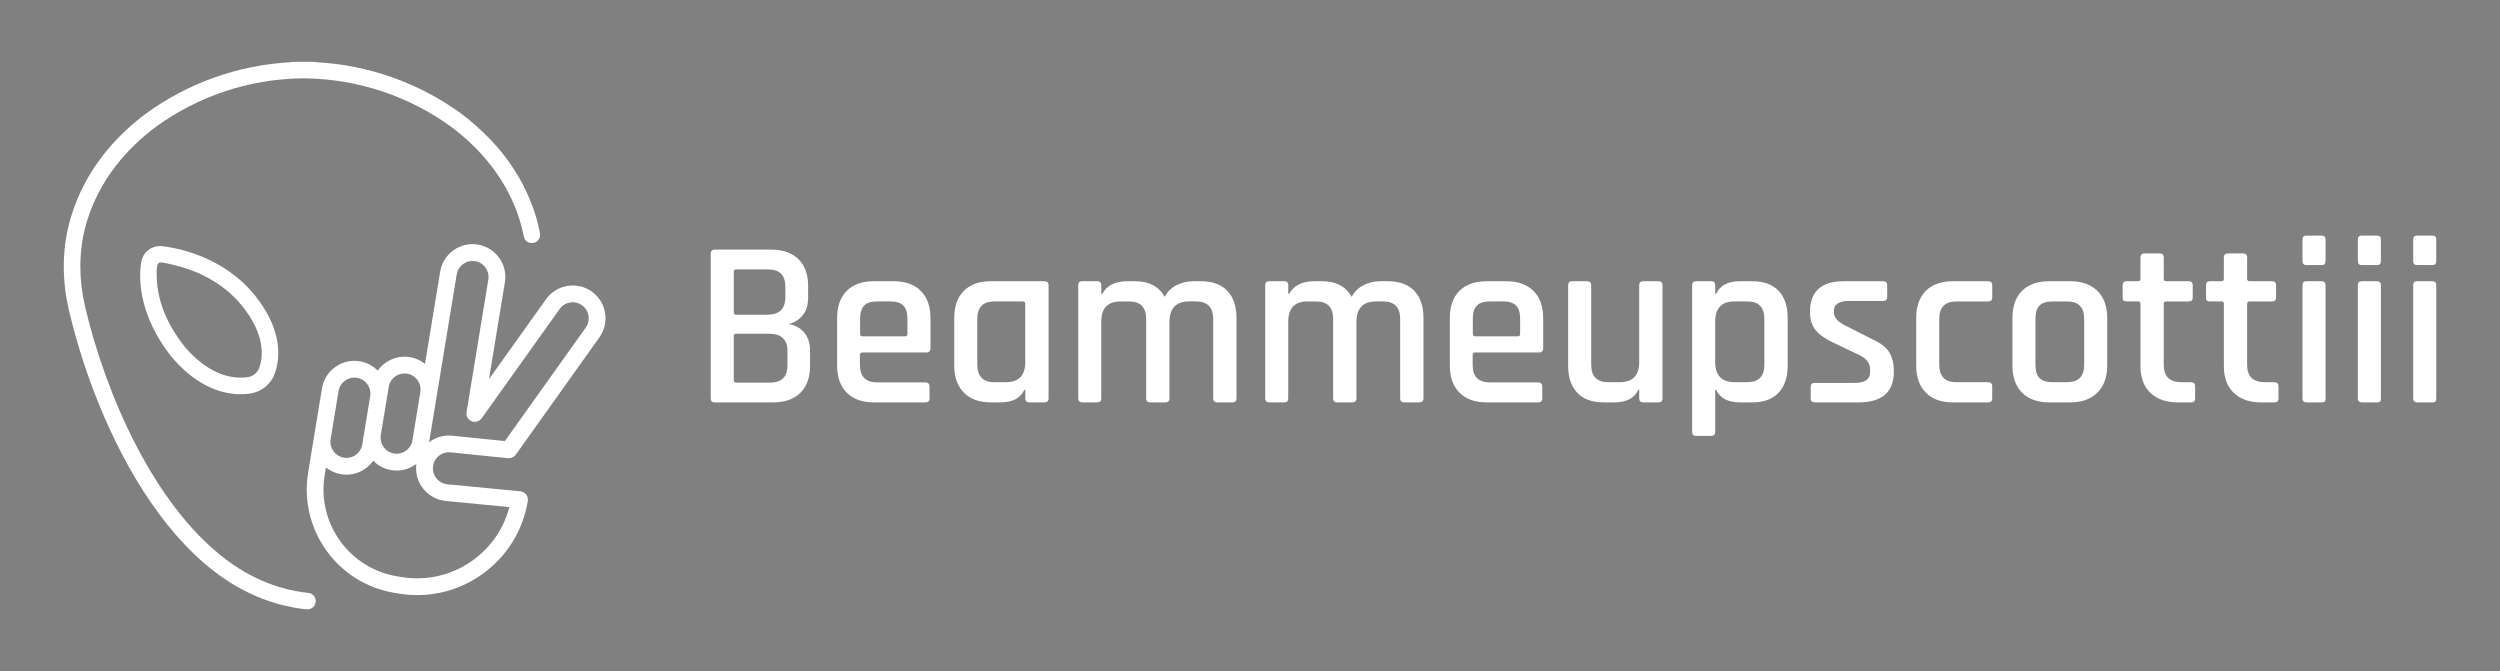 <?xml version="1.0" encoding="utf-8"?>
<!-- Generator: Adobe Illustrator 26.3.0, SVG Export Plug-In . SVG Version: 6.00 Build 0)  -->
<svg version="1.1" xmlns="http://www.w3.org/2000/svg" xmlns:xlink="http://www.w3.org/1999/xlink" x="0px" y="0px"
	 viewBox="0 0 1341 360" style="enable-background:new 0 0 1341 360;" xml:space="preserve">
<rect x="0" y="0" width="1341" height="360" fill="#808080" stroke="none"/>
<style type="text/css">
	.st0{fill:#FFFFFF;}
</style>
<g id="Layer_2">
	<g id="Guides">
	</g>
</g>
<g id="Layer_1">
	<g>
		<g>
			<path class="st0" d="M381.23,213.68v-77.61c0-1.44,0.72-2.17,2.17-2.17h30.2c6.29,0,11.17,1.7,14.66,5.1
				c3.48,3.4,5.22,8.2,5.22,14.4v6.24c0,7.39-3.48,12.15-10.45,14.27c3.31,0.43,6.05,1.87,8.22,4.33c2.17,2.47,3.25,5.78,3.25,9.94
				v8.16c0,6.2-1.74,11-5.23,14.4c-3.48,3.4-8.33,5.1-14.53,5.1H383.4C381.95,215.84,381.23,215.12,381.23,213.68z M394.99,168.82
				h16.57c6.46,0,9.69-3.1,9.69-9.3v-5.86c0-6.12-3.14-9.17-9.43-9.17h-16.82c-0.94,0-1.4,0.43-1.4,1.27v21.79
				C393.59,168.39,394.06,168.82,394.99,168.82z M394.99,205.26h17.84c6.37,0,9.56-3.06,9.56-9.18v-7.9c0-6.12-3.36-9.18-10.07-9.18
				h-17.33c-0.94,0-1.4,0.43-1.4,1.28v23.7C393.59,204.84,394.06,205.26,394.99,205.26z"/>
			<path class="st0" d="M496.31,215.84h-27.53c-6.29,0-11.15-1.74-14.59-5.23c-3.44-3.48-5.16-8.32-5.16-14.53V170.6
				c0-6.29,1.72-11.15,5.16-14.59s8.3-5.16,14.59-5.16h10.45c6.29,0,11.17,1.72,14.65,5.16c3.48,3.44,5.23,8.3,5.23,14.59v16.18
				c0,1.53-0.76,2.29-2.29,2.29h-34.15c-0.94,0-1.4,0.43-1.4,1.27v5.48c0,6.2,3.1,9.3,9.3,9.3h25.74c1.53,0,2.29,0.76,2.29,2.29
				v6.37C498.6,215.16,497.84,215.84,496.31,215.84z M462.66,180.41h22.81c0.85,0,1.27-0.42,1.27-1.28v-8.16
				c0-3.23-0.72-5.58-2.17-7.07c-1.45-1.48-3.78-2.23-7.01-2.23h-7.01c-3.23,0-5.57,0.75-7.01,2.23c-1.45,1.49-2.17,3.84-2.17,7.07
				v8.16C461.39,179.99,461.81,180.41,462.66,180.41z"/>
			<path class="st0" d="M536.58,215.84h-4.97c-6.29,0-11.15-1.74-14.59-5.23c-3.44-3.48-5.16-8.32-5.16-14.53V170.6
				c0-6.29,1.72-11.15,5.16-14.59s8.3-5.16,14.59-5.16h28.55c1.53,0,2.29,0.72,2.29,2.17v60.66c0,1.44-0.76,2.17-2.29,2.17h-8.03
				c-1.44,0-2.17-0.72-2.17-2.17v-4.59h-0.51C547.41,213.59,543.12,215.84,536.58,215.84z M549.96,194.18v-31.22
				c0-0.85-0.47-1.28-1.4-1.28h-15.17c-6.12,0-9.18,3.14-9.18,9.43v24.47c0,6.29,3.06,9.43,9.18,9.43h6.12
				C546.47,205.01,549.96,201.4,549.96,194.18z"/>
			<path class="st0" d="M588.57,215.84h-8.03c-1.45,0-2.17-0.72-2.17-2.17v-60.66c0-1.44,0.72-2.17,2.17-2.17h8.03
				c1.44,0,2.17,0.72,2.17,2.17v4.59h0.51c2.46-4.5,6.97-6.75,13.51-6.75h4.21c7.39,0,12.66,2.8,15.8,8.41
				c1.36-2.72,3.44-4.8,6.24-6.24c2.8-1.44,5.82-2.17,9.05-2.17h4.08c6.2,0,10.94,1.72,14.21,5.16c3.27,3.44,4.91,8.3,4.91,14.59
				v43.07c0,1.44-0.72,2.17-2.17,2.17h-8.16c-1.44,0-2.17-0.72-2.17-2.17v-42.56c0-6.29-3.06-9.43-9.18-9.43h-3.7
				c-7.05,0-10.58,3.7-10.58,11.09v40.91c0,1.44-0.76,2.17-2.29,2.17h-8.03c-1.45,0-2.17-0.72-2.17-2.17v-42.56
				c0-6.29-3.06-9.43-9.18-9.43h-4.46c-6.97,0-10.45,3.61-10.45,10.83v41.16C590.74,215.12,590.02,215.84,588.57,215.84z"/>
			<path class="st0" d="M688.86,215.84h-8.03c-1.45,0-2.17-0.72-2.17-2.17v-60.66c0-1.44,0.72-2.17,2.17-2.17h8.03
				c1.44,0,2.17,0.72,2.17,2.17v4.59h0.51c2.46-4.5,6.97-6.75,13.51-6.75h4.21c7.39,0,12.66,2.8,15.8,8.41
				c1.36-2.72,3.44-4.8,6.24-6.24c2.8-1.44,5.82-2.17,9.05-2.17h4.08c6.2,0,10.94,1.72,14.21,5.16c3.27,3.44,4.91,8.3,4.91,14.59
				v43.07c0,1.44-0.72,2.17-2.17,2.17h-8.16c-1.44,0-2.17-0.72-2.17-2.17v-42.56c0-6.29-3.06-9.43-9.18-9.43h-3.7
				c-7.05,0-10.58,3.7-10.58,11.09v40.91c0,1.44-0.76,2.17-2.29,2.17h-8.03c-1.45,0-2.17-0.72-2.17-2.17v-42.56
				c0-6.29-3.06-9.43-9.18-9.43h-4.46c-6.97,0-10.45,3.61-10.45,10.83v41.16C691.03,215.12,690.31,215.84,688.86,215.84z"/>
			<path class="st0" d="M824.97,215.84h-27.53c-6.29,0-11.15-1.74-14.59-5.23c-3.44-3.48-5.16-8.32-5.16-14.53V170.6
				c0-6.29,1.72-11.15,5.16-14.59c3.44-3.44,8.3-5.16,14.59-5.16h10.45c6.29,0,11.17,1.72,14.65,5.16c3.48,3.44,5.23,8.3,5.23,14.59
				v16.18c0,1.53-0.76,2.29-2.29,2.29h-34.15c-0.94,0-1.4,0.43-1.4,1.27v5.48c0,6.2,3.1,9.3,9.3,9.3h25.74
				c1.53,0,2.29,0.76,2.29,2.29v6.37C827.26,215.16,826.5,215.84,824.97,215.84z M791.32,180.41h22.81c0.85,0,1.27-0.42,1.27-1.28
				v-8.16c0-3.23-0.72-5.58-2.17-7.07c-1.45-1.48-3.78-2.23-7.01-2.23h-7.01c-3.23,0-5.57,0.75-7.01,2.23
				c-1.45,1.49-2.17,3.84-2.17,7.07v8.16C790.05,179.99,790.47,180.41,791.32,180.41z"/>
			<path class="st0" d="M865.87,215.84h-5.73c-6.12,0-10.81-1.72-14.08-5.16c-3.27-3.44-4.91-8.3-4.91-14.59v-43.07
				c0-1.44,0.72-2.17,2.17-2.17h8.03c1.44,0,2.17,0.72,2.17,2.17v42.56c0,6.29,3.06,9.43,9.18,9.43h6.12
				c6.97,0,10.45-3.61,10.45-10.83v-41.16c0-1.44,0.72-2.17,2.17-2.17h8.03c1.53,0,2.29,0.72,2.29,2.17v60.66
				c0,1.44-0.76,2.17-2.29,2.17h-8.03c-1.45,0-2.17-0.72-2.17-2.17v-4.59h-0.51C876.71,213.59,872.41,215.84,865.87,215.84z"/>
			<path class="st0" d="M917.87,233.81h-8.03c-1.45,0-2.17-0.72-2.17-2.17v-78.63c0-1.44,0.72-2.17,2.17-2.17h8.03
				c1.44,0,2.17,0.72,2.17,2.17v4.59h0.51c2.04-4.5,6.33-6.75,12.87-6.75h6.5c6.12,0,10.81,1.7,14.08,5.1
				c3.27,3.4,4.91,8.28,4.91,14.66v25.49c0,6.29-1.64,11.15-4.91,14.59c-3.27,3.44-7.96,5.16-14.08,5.16h-6.5
				c-6.54,0-10.83-2.25-12.87-6.75h-0.51v22.56C920.03,233.09,919.31,233.81,917.87,233.81z M930.48,205.01h6.75
				c6.12,0,9.18-3.14,9.18-9.43v-24.47c0-6.29-3.06-9.43-9.18-9.43h-6.75c-6.97,0-10.45,3.61-10.45,10.83v21.66
				C920.03,201.4,923.52,205.01,930.48,205.01z"/>
			<path class="st0" d="M996.88,215.84h-23.45c-1.45,0-2.17-0.72-2.17-2.17v-6.24c0-1.36,0.72-2.04,2.17-2.04h21.41
				c5.52,0,8.28-1.91,8.28-5.73v-1.53c0-3.4-2-5.99-5.99-7.77l-13.89-6.63c-4.33-2.04-7.48-4.29-9.43-6.75
				c-1.96-2.46-2.93-5.69-2.93-9.69c0-10.96,6.07-16.44,18.22-16.44h21.15c1.36,0,2.04,0.72,2.04,2.17v6.24
				c0,1.44-0.68,2.17-2.04,2.17h-18.61c-2.55,0-4.5,0.45-5.86,1.34c-1.36,0.89-2.04,2.06-2.04,3.51v1.4c0,2.72,2.17,5.1,6.5,7.14
				l14.02,7.14c4.42,1.95,7.45,4.27,9.11,6.95c1.66,2.68,2.49,6.14,2.49,10.39C1015.87,210.32,1009.54,215.84,996.88,215.84z"/>
			<path class="st0" d="M1068.63,207.18v6.63c0,1.36-0.76,2.04-2.29,2.04h-18.73c-6.29,0-11.15-1.74-14.59-5.23
				c-3.44-3.48-5.16-8.32-5.16-14.53V170.6c0-6.29,1.72-11.15,5.16-14.59c3.44-3.44,8.3-5.16,14.59-5.16h18.73
				c1.53,0,2.29,0.72,2.29,2.17v6.63c0,1.36-0.76,2.04-2.29,2.04h-16.95c-6.12,0-9.18,3.14-9.18,9.43v24.47
				c0,6.29,3.06,9.43,9.18,9.43h16.95C1067.86,205.01,1068.63,205.73,1068.63,207.18z"/>
			<path class="st0" d="M1110.43,215.84h-11.21c-6.29,0-11.15-1.74-14.59-5.23c-3.44-3.48-5.16-8.32-5.16-14.53V170.6
				c0-6.29,1.72-11.15,5.16-14.59c3.44-3.44,8.3-5.16,14.59-5.16h11.21c6.2,0,11.06,1.72,14.59,5.16c3.52,3.44,5.29,8.3,5.29,14.59
				v25.49c0,6.2-1.76,11.05-5.29,14.53C1121.49,214.1,1116.63,215.84,1110.43,215.84z M1101,205.01h7.77c6.12,0,9.18-3.1,9.18-9.3
				v-24.72c0-6.2-3.06-9.3-9.18-9.3H1101c-3.23,0-5.57,0.75-7.01,2.23c-1.45,1.49-2.17,3.84-2.17,7.07v24.72
				c0,3.23,0.72,5.59,2.17,7.07C1095.43,204.27,1097.77,205.01,1101,205.01z"/>
			<path class="st0" d="M1146.87,161.68h-6.12c-0.85,0-1.42-0.15-1.72-0.45c-0.3-0.3-0.45-0.83-0.45-1.59v-6.63
				c0-1.44,0.72-2.17,2.17-2.17h6.12c0.85,0,1.27-0.42,1.27-1.28V138.1c0-1.44,0.77-2.17,2.29-2.17h8.03c1.44,0,2.17,0.72,2.17,2.17
				v11.47c0,0.85,0.47,1.28,1.4,1.28h11.85c1.53,0,2.29,0.72,2.29,2.17v6.63c0,1.36-0.76,2.04-2.29,2.04h-11.85
				c-0.94,0-1.4,0.43-1.4,1.28v32.75c0,6.2,3.19,9.3,9.56,9.3h4.97c1.53,0,2.29,0.72,2.29,2.17v6.63c0,1.36-0.77,2.04-2.29,2.04
				h-6.88c-6.29,0-11.22-1.7-14.78-5.1c-3.57-3.4-5.35-8.2-5.35-14.4v-33.39C1148.15,162.11,1147.72,161.68,1146.87,161.68z"/>
			<path class="st0" d="M1191.6,161.68h-6.12c-0.85,0-1.42-0.15-1.72-0.45c-0.3-0.3-0.45-0.83-0.45-1.59v-6.63
				c0-1.44,0.72-2.17,2.17-2.17h6.12c0.85,0,1.27-0.42,1.27-1.28V138.1c0-1.44,0.77-2.17,2.29-2.17h8.03c1.44,0,2.17,0.72,2.17,2.17
				v11.47c0,0.85,0.47,1.28,1.4,1.28h11.85c1.53,0,2.29,0.72,2.29,2.17v6.63c0,1.36-0.76,2.04-2.29,2.04h-11.85
				c-0.94,0-1.4,0.43-1.4,1.28v32.75c0,6.2,3.19,9.3,9.56,9.3h4.97c1.53,0,2.29,0.72,2.29,2.17v6.63c0,1.36-0.77,2.04-2.29,2.04
				h-6.88c-6.29,0-11.22-1.7-14.78-5.1c-3.57-3.4-5.35-8.2-5.35-14.4v-33.39C1192.88,162.11,1192.45,161.68,1191.6,161.68z"/>
			<path class="st0" d="M1235.06,140.02v-11.6c0-1.36,0.68-2.04,2.04-2.04h8.28c1.36,0,2.04,0.68,2.04,2.04v11.6
				c0,1.45-0.68,2.17-2.04,2.17h-8.28C1235.74,142.18,1235.06,141.46,1235.06,140.02z M1235.06,213.68v-60.66
				c0-1.44,0.68-2.17,2.04-2.17h8.16c1.44,0,2.17,0.72,2.17,2.17v60.66c0,0.85-0.15,1.42-0.45,1.72c-0.3,0.3-0.83,0.45-1.59,0.45
				h-8.16C1235.78,215.84,1235.06,215.12,1235.06,213.68z"/>
			<path class="st0" d="M1264.75,140.02v-11.6c0-1.36,0.68-2.04,2.04-2.04h8.28c1.36,0,2.04,0.68,2.04,2.04v11.6
				c0,1.45-0.68,2.17-2.04,2.17h-8.28C1265.43,142.18,1264.75,141.46,1264.75,140.02z M1264.75,213.68v-60.66
				c0-1.44,0.68-2.17,2.04-2.17h8.16c1.44,0,2.17,0.72,2.17,2.17v60.66c0,0.85-0.15,1.42-0.45,1.72c-0.3,0.3-0.83,0.45-1.59,0.45
				h-8.16C1265.47,215.84,1264.75,215.12,1264.75,213.68z"/>
			<path class="st0" d="M1294.44,140.02v-11.6c0-1.36,0.68-2.04,2.04-2.04h8.28c1.36,0,2.04,0.68,2.04,2.04v11.6
				c0,1.45-0.68,2.17-2.04,2.17h-8.28C1295.12,142.18,1294.44,141.46,1294.44,140.02z M1294.44,213.68v-60.66
				c0-1.44,0.68-2.17,2.04-2.17h8.16c1.44,0,2.17,0.72,2.17,2.17v60.66c0,0.85-0.15,1.42-0.45,1.72c-0.3,0.3-0.83,0.45-1.59,0.45
				h-8.16C1295.16,215.84,1294.44,215.12,1294.44,213.68z"/>
		</g>
		<g>
			<g>
				<path class="st0" d="M235.35,244.57c1.78-1.47,4.02-2.15,6.26-1.94l30.91,3.15c1.61,0.16,3.18-0.55,4.12-1.86l44.9-62.98
					c2.72-3.81,3.79-8.47,3.01-13.12c-0.78-4.65-3.31-8.7-7.12-11.42c-3.81-2.72-8.47-3.79-13.12-3.01
					c-4.65,0.78-8.7,3.31-11.42,7.12l-30.61,42.9l8.55-52.01c0.76-4.62-0.33-9.28-3.08-13.1c-2.75-3.83-6.8-6.35-11.43-7.11
					c-4.62-0.76-9.28,0.33-13.1,3.08c-3.83,2.75-6.35,6.8-7.11,11.43l-8.14,49.5c-2.33-1.87-5.1-3.13-8.12-3.62
					c-4.62-0.76-9.28,0.33-13.1,3.08c-1.63,1.17-3.01,2.57-4.14,4.16c-2.53-2.57-5.85-4.4-9.68-5.02
					c-9.57-1.57-18.64,4.93-20.22,14.51l-4.25,25.85l-3.18,19.35c-5.02,30.55,15.74,59.48,46.29,64.5l2.35,0.39
					c3.31,0.54,6.61,0.81,9.9,0.81c12.49,0,24.63-3.88,34.98-11.31c13.07-9.38,21.7-23.28,24.31-39.15c0.2-1.23-0.11-2.48-0.87-3.47
					c-0.76-0.99-1.89-1.61-3.13-1.73l-39.12-3.77c-2.27-0.22-4.33-1.32-5.8-3.1c-1.47-1.78-2.16-4.01-1.94-6.29
					C232.46,248.1,233.56,246.04,235.35,244.57z M211.99,201.96c1.49-1.07,3.23-1.63,5.01-1.63c0.46,0,0.93,0.04,1.39,0.11
					c2.25,0.37,4.24,1.61,5.58,3.48c1.35,1.88,1.88,4.15,1.51,6.4l-4.25,25.85c-0.37,2.25-1.61,4.24-3.48,5.58
					c-1.88,1.35-4.15,1.88-6.4,1.51c0,0,0,0,0,0c-2.25-0.37-4.24-1.61-5.58-3.48c-1.35-1.88-1.88-4.15-1.51-6.4l0.54-3.3l2.65-16.09
					c0,0,0,0,0,0l1.06-6.46C208.87,205.28,210.11,203.3,211.99,201.96z M181.59,209.75c0.77-4.68,5.21-7.86,9.89-7.09
					c4.68,0.77,7.86,5.2,7.09,9.88l-2.65,16.1l-1.6,9.76c-0.37,2.25-1.61,4.24-3.48,5.58c-1.88,1.35-4.15,1.88-6.4,1.51
					c-4.68-0.77-7.86-5.2-7.09-9.89L181.59,209.75z M239.12,268.72l34.11,3.29c-3.01,11.53-9.88,21.55-19.68,28.59
					c-11.12,7.98-24.67,11.15-38.18,8.93l-2.35-0.39c-25.65-4.22-43.09-28.52-38.87-54.17l0.69-4.22c2.28,1.83,5.04,3.11,8.12,3.62
					c0,0,0,0,0,0c0.96,0.16,1.92,0.24,2.87,0.24c3.65,0,7.2-1.14,10.23-3.32c1.63-1.17,3.02-2.57,4.14-4.16
					c2.6,2.66,5.95,4.41,9.67,5.03c0.96,0.16,1.92,0.24,2.87,0.24c3.65,0,7.2-1.14,10.23-3.32c0.13-0.1,0.26-0.2,0.39-0.3
					c-0.03,0.25-0.07,0.49-0.09,0.74c-0.45,4.66,0.95,9.23,3.95,12.87C230.24,266.02,234.46,268.27,239.12,268.72z M230.17,237.21
					l3.12-18.95c0,0,0,0,0,0l11.69-71.09c0.37-2.25,1.61-4.24,3.48-5.58c1.88-1.35,4.15-1.88,6.4-1.51
					c2.25,0.37,4.24,1.61,5.58,3.48s1.88,4.15,1.51,6.4l-11.69,71.09c-0.34,2.06,0.79,4.09,2.72,4.89c1.93,0.8,4.16,0.16,5.37-1.55
					l41.84-58.65c1.33-1.86,3.31-3.09,5.59-3.47c2.28-0.38,4.55,0.14,6.41,1.47c1.86,1.33,3.09,3.31,3.47,5.59
					c0.38,2.28-0.14,4.55-1.47,6.41l-43.38,60.85l-28.34-2.89C238.06,233.26,233.72,234.51,230.17,237.21z"/>
			</g>
			<g>
				<path class="st0" d="M287.49,116.14c-3.72-12.23-9.55-22.92-16.58-32.12c-4.84-6.33-10.25-11.94-15.94-16.9l-0.99-0.86
					c-2.26-1.94-4.56-3.8-6.9-5.53l-0.02-0.01l0,0l-0.02-0.02l0,0c-22.06-15.94-48.78-25.85-77.69-27.35v-0.11l-0.61-0.02
					c-1.58-0.05-3.17-0.09-4.77-0.09c-0.39,0-0.77,0-1.15,0.01c-0.38,0-0.76-0.01-1.15-0.01c-1.6,0-3.19,0.04-4.77,0.09l-0.61,0.02
					v0.11c-28.92,1.51-55.64,11.42-77.69,27.35l-0.02,0.02l-0.01,0l-0.02,0.01c-8.57,6.37-16.8,14.09-23.83,23.3
					c-7.03,9.2-12.86,19.89-16.58,32.12c-2.67,8.75-3.92,17.78-3.92,26.8c0,7.72,0.92,15.44,2.66,22.99
					c7.17,31.05,21.66,70.87,43.89,103.33c11.13,16.22,24.2,30.62,39.41,41.04l0,0c18.49,12.68,36.13,15.79,44.36,16.55
					c2.6,0.24,4.82-1.82,4.82-4.43l0,0c0-2.3-1.74-4.22-4.03-4.42c-7.21-0.65-23.14-3.41-40.13-15.03
					c-21.03-14.38-38.45-37.77-51.79-63.31c-13.36-25.52-22.68-53.15-27.88-75.73c-1.6-6.92-2.43-13.98-2.43-21
					c0-8.2,1.14-16.35,3.53-24.21c3.39-11.13,8.69-20.86,15.14-29.32c6.45-8.44,14.06-15.6,22.04-21.54
					c22.1-15.95,49.1-25.48,78.35-25.86h0c0.21,0,0.43,0,0.65,0c0.22,0,0.44,0,0.65,0h0c29.25,0.39,56.26,9.91,78.35,25.86
					c7.99,5.93,15.6,13.1,22.04,21.54c6.46,8.45,11.75,18.18,15.14,29.32c0.87,2.84,1.53,5.85,1.97,8.1
					c0.41,2.08,2.22,3.57,4.34,3.57h0c2.79,0,4.88-2.54,4.34-5.27C289.11,122.38,288.36,119.01,287.49,116.14z"/>
				<polygon class="st0" points="78.54,60.72 78.55,60.71 78.55,60.71 				"/>
				<path class="st0" d="M94.46,142.45c9.62,2.4,24.49,8.12,35.33,21.53l0,0c12.72,15.73,11.32,27.56,9.29,33.3
					c-0.95,2.69-3.34,4.59-6.16,5.02c-1.09,0.17-2.37,0.28-3.81,0.28c-7.11,0-18.11-2.81-29.72-16.23l0,0
					c-11.82-14.62-14.81-27.69-15.26-36.05c-0.46-8.62,0.5-8.83,1.37-9.44C86.38,140.26,94.46,142.45,94.46,142.45z M85.76,131.98
					L85.76,131.98c-4.89,0-9.07,3.49-9.94,8.3c-1.08,5.95-3.06,27.27,16.66,51.66l0.09,0.12l0.1,0.11
					c13.8,15.95,27.43,19.3,36.44,19.3c1.74,0,3.47-0.13,5.13-0.38c6.11-0.92,11.17-5.08,13.2-10.84
					c2.62-7.42,4.71-22.71-10.76-41.85c-17.15-21.22-42.47-25.54-49.82-26.36C86.51,132,86.14,131.98,85.76,131.98L85.76,131.98z"/>
			</g>
		</g>
	</g>
	<g>
		<g>
			<g>
				<path class="st0" d="M68.24,995.85c4.81-3.96,10.84-5.81,16.9-5.23l83.43,8.51c4.34,0.44,8.58-1.48,11.11-5.03l121.19-169.98
					c7.34-10.3,10.23-22.87,8.14-35.41c-2.1-12.54-8.92-23.49-19.22-30.83c-10.29-7.35-22.87-10.23-35.41-8.14
					c-12.54,2.1-23.49,8.92-30.83,19.22l-82.62,115.8l23.08-140.37c2.05-12.48-0.9-25.04-8.31-35.37
					c-7.41-10.33-18.37-17.15-30.84-19.2c-12.48-2.05-25.04,0.9-35.37,8.31c-10.33,7.41-17.15,18.37-19.2,30.84L48.33,862.57
					c-6.29-5.06-13.78-8.44-21.93-9.78c-12.48-2.05-25.04,0.9-35.37,8.31c-4.39,3.15-8.14,6.94-11.16,11.22
					c-6.82-6.94-15.8-11.86-26.11-13.56c-25.84-4.25-50.32,13.32-54.57,39.16l-11.47,69.78l-8.59,52.24
					c-13.56,82.45,42.49,160.55,124.93,174.1l6.33,1.04c8.92,1.47,17.85,2.19,26.72,2.19c33.7,0,66.49-10.48,94.41-30.52
					c35.27-25.31,58.58-62.84,65.62-105.68c0.55-3.31-0.31-6.71-2.36-9.37c-2.05-2.66-5.11-4.36-8.45-4.68l-105.58-10.18
					c-6.13-0.59-11.7-3.56-15.66-8.37c-3.96-4.81-5.82-10.84-5.23-16.97C60.46,1005.37,63.43,999.81,68.24,995.85z M5.19,880.82
					c4.02-2.88,8.71-4.39,13.52-4.39c1.25,0,2.51,0.1,3.76,0.31c6.08,1,11.43,4.34,15.06,9.4c3.63,5.06,5.08,11.2,4.08,17.28
					L30.14,973.2c-1,6.08-4.34,11.43-9.4,15.06c-5.06,3.63-11.2,5.08-17.28,4.08c0,0,0,0,0,0c-6.08-1-11.43-4.34-15.06-9.4
					c-3.63-5.06-5.08-11.2-4.08-17.28l1.46-8.9l7.14-43.44c0,0,0,0,0-0.01l2.87-17.44C-3.21,889.81,0.12,884.46,5.19,880.82z
					 M-76.86,901.86c2.08-12.64,14.05-21.22,26.68-19.15c12.63,2.08,21.22,14.04,19.15,26.67l-7.14,43.44l-4.33,26.34
					c-1,6.08-4.34,11.43-9.4,15.06c-5.06,3.63-11.2,5.08-17.28,4.08c-12.63-2.08-21.22-14.05-19.15-26.68L-76.86,901.86z
					 M78.43,1061.01l92.07,8.87c-8.13,31.11-26.67,58.17-53.12,77.15c-30.01,21.53-66.6,30.09-103.04,24.1L8,1170.09
					c-69.24-11.38-116.31-76.98-104.92-146.22l1.87-11.38c6.15,4.93,13.61,8.41,21.93,9.78c0,0,0,0,0,0
					c2.59,0.42,5.18,0.64,7.75,0.64c9.84,0,19.43-3.07,27.61-8.95c4.39-3.15,8.14-6.95,11.17-11.22
					c7.02,7.17,16.07,11.91,26.11,13.57c2.59,0.42,5.18,0.64,7.75,0.64c9.84,0,19.43-3.07,27.61-8.95c0.36-0.26,0.71-0.53,1.06-0.8
					c-0.09,0.66-0.18,1.33-0.24,2c-1.21,12.59,2.57,24.92,10.66,34.73C54.45,1053.73,65.84,1059.8,78.43,1061.01z M54.28,975.96
					l8.41-51.15c0,0,0,0,0-0.01l31.55-191.89c1-6.08,4.34-11.43,9.4-15.06c5.06-3.63,11.2-5.08,17.28-4.08
					c6.08,1,11.43,4.34,15.06,9.4c3.63,5.06,5.08,11.2,4.08,17.28l-31.55,191.88c-0.92,5.57,2.13,11.03,7.35,13.19
					c5.22,2.15,11.23,0.42,14.51-4.17l112.94-158.3c3.58-5.02,8.94-8.35,15.08-9.37c6.14-1.03,12.29,0.38,17.31,3.96
					c5.02,3.58,8.35,8.94,9.37,15.08c1.03,6.15-0.38,12.29-3.96,17.31l-117.1,164.24l-76.48-7.81
					C75.57,965.31,63.84,968.68,54.28,975.96z"/>
			</g>
			<g>
				<path class="st0" d="M208.98,649.21c-10.05-33-25.78-61.85-44.76-86.69c-13.05-17.09-27.66-32.22-43.02-45.63l-2.68-2.32
					c-6.11-5.23-12.32-10.25-18.62-14.93l-0.05-0.04l-0.01-0.01l-0.07-0.05l0,0c-59.54-43.02-131.66-69.76-209.7-73.83v-0.31
					l-1.66-0.05c-4.27-0.14-8.56-0.24-12.88-0.24c-1.04,0-2.08,0.01-3.1,0.02c-1.03-0.01-2.06-0.02-3.1-0.02
					c-4.32,0-8.6,0.1-12.88,0.24l-1.66,0.05v0.31c-78.04,4.07-150.17,30.81-209.7,73.83l-0.06,0.04l-0.02,0.01l-0.05,0.04
					c-23.13,17.18-45.34,38.03-64.32,62.88c-18.97,24.84-34.7,53.69-44.76,86.69c-7.19,23.61-10.58,47.98-10.58,72.34
					c0,20.85,2.48,41.68,7.17,62.06c19.34,83.81,58.46,191.29,118.47,278.9c30.03,43.78,65.33,82.64,106.38,110.78l0,0
					c49.89,34.23,97.52,42.62,119.72,44.66c7.01,0.64,13.02-4.91,13.02-11.95l0,0c0-6.2-4.7-11.38-10.88-11.93
					c-19.45-1.75-62.46-9.2-108.31-40.56c-56.75-38.81-103.77-101.94-139.79-170.87c-36.06-68.89-61.2-143.45-75.24-204.41
					c-4.31-18.69-6.56-37.73-6.56-56.68c0-22.14,3.08-44.14,9.54-65.35c9.16-30.05,23.45-56.31,40.88-79.13
					c17.4-22.79,37.94-42.12,59.5-58.13c59.64-43.06,132.53-68.77,211.48-69.81h0c0.57-0.01,1.16-0.01,1.76-0.01
					c0.6,0.01,1.18,0,1.76,0.01h0c78.95,1.04,151.84,26.75,211.48,69.81c21.56,16.02,42.1,35.35,59.5,58.13
					c17.42,22.82,31.71,49.08,40.88,79.13c2.34,7.66,4.13,15.78,5.33,21.85c1.1,5.6,6,9.63,11.71,9.63h0
					c7.52,0,13.16-6.85,11.71-14.23C213.34,666.04,211.34,656.93,208.98,649.21z"/>
				<polygon class="st0" points="-355,499.62 -354.96,499.59 -354.95,499.59 				"/>
				<path class="st0" d="M-312.02,720.22c25.98,6.48,66.11,21.91,95.37,58.11l0,0c34.33,42.47,30.55,74.39,25.07,89.88
					c-2.57,7.26-9.01,12.39-16.62,13.54c-2.95,0.45-6.4,0.76-10.28,0.76c-19.19,0-48.89-7.58-80.23-43.8l0,0
					c-31.89-39.45-39.98-74.75-41.18-97.31c-1.24-23.27,1.36-23.84,3.71-25.48C-333.83,714.29-312.02,720.22-312.02,720.22z
					 M-335.49,691.94L-335.49,691.94c-13.19,0-24.48,9.42-26.82,22.4c-2.91,16.07-8.25,73.6,44.96,139.43l0.25,0.31l0.26,0.3
					c37.24,43.05,74.05,52.09,98.36,52.09c4.7,0,9.36-0.34,13.86-1.02c16.49-2.49,30.14-13.7,35.64-29.26
					c7.08-20.02,12.71-61.31-29.03-112.95c-46.3-57.28-114.62-68.93-134.46-71.14C-333.47,692-334.49,691.94-335.49,691.94
					L-335.49,691.94z"/>
			</g>
		</g>
	</g>
	<g>
		<g>
			<g>
				<path d="M-795.76,995.85c4.81-3.96,10.84-5.81,16.9-5.23l83.43,8.51c4.34,0.44,8.58-1.48,11.11-5.03l121.19-169.98
					c7.34-10.3,10.23-22.87,8.14-35.41c-2.1-12.54-8.92-23.49-19.22-30.83c-10.29-7.35-22.87-10.23-35.41-8.14
					c-12.54,2.1-23.49,8.92-30.83,19.22l-82.62,115.8l23.08-140.37c2.05-12.48-0.9-25.04-8.31-35.37
					c-7.41-10.33-18.37-17.15-30.84-19.2c-12.48-2.05-25.04,0.9-35.37,8.31c-10.33,7.41-17.15,18.37-19.2,30.84l-21.97,133.59
					c-6.29-5.06-13.78-8.44-21.93-9.78c-12.48-2.05-25.04,0.9-35.37,8.31c-4.39,3.15-8.14,6.94-11.16,11.22
					c-6.82-6.94-15.8-11.86-26.11-13.56c-25.84-4.25-50.32,13.32-54.57,39.16l-11.47,69.78l-8.59,52.24
					c-13.56,82.45,42.49,160.55,124.93,174.1l6.33,1.04c8.92,1.47,17.85,2.19,26.72,2.19c33.7,0,66.49-10.48,94.41-30.52
					c35.27-25.31,58.58-62.84,65.62-105.68c0.55-3.31-0.31-6.71-2.36-9.37c-2.05-2.66-5.11-4.36-8.45-4.68l-105.58-10.18
					c-6.14-0.59-11.7-3.56-15.66-8.37c-3.96-4.81-5.82-10.84-5.23-16.97C-803.54,1005.37-800.57,999.81-795.76,995.85z
					 M-858.81,880.82c4.02-2.88,8.71-4.39,13.52-4.39c1.25,0,2.51,0.1,3.76,0.31c6.08,1,11.43,4.34,15.06,9.4
					c3.63,5.06,5.08,11.2,4.08,17.28l-11.47,69.78c-1,6.08-4.34,11.43-9.4,15.06c-5.06,3.63-11.2,5.08-17.28,4.08c0,0,0,0,0,0
					c-6.08-1-11.43-4.34-15.06-9.4c-3.63-5.06-5.08-11.2-4.08-17.28l1.46-8.9l7.14-43.44c0,0,0,0,0-0.01l2.87-17.44
					C-867.21,889.81-863.88,884.46-858.81,880.82z M-940.86,901.86c2.08-12.64,14.05-21.22,26.68-19.15
					c12.63,2.08,21.22,14.04,19.15,26.67l-7.14,43.44l-4.33,26.34c-1,6.08-4.34,11.43-9.4,15.06c-5.06,3.63-11.2,5.08-17.28,4.08
					c-12.63-2.08-21.22-14.05-19.15-26.68L-940.86,901.86z M-785.57,1061.01l92.07,8.87c-8.13,31.11-26.67,58.17-53.12,77.15
					c-30.01,21.53-66.6,30.09-103.04,24.1l-6.33-1.04c-69.24-11.38-116.31-76.98-104.92-146.22l1.87-11.38
					c6.15,4.93,13.61,8.41,21.93,9.78c0,0,0,0,0,0c2.59,0.42,5.18,0.64,7.75,0.64c9.84,0,19.43-3.07,27.61-8.95
					c4.39-3.15,8.14-6.95,11.17-11.22c7.02,7.17,16.07,11.91,26.11,13.57c2.59,0.42,5.18,0.64,7.75,0.64
					c9.84,0,19.43-3.07,27.61-8.95c0.36-0.26,0.71-0.53,1.06-0.8c-0.09,0.66-0.18,1.33-0.24,2c-1.21,12.59,2.57,24.92,10.66,34.73
					C-809.55,1053.73-798.16,1059.8-785.57,1061.01z M-809.72,975.96l8.41-51.15c0,0,0,0,0-0.01l31.55-191.89
					c1-6.08,4.34-11.43,9.4-15.06c5.06-3.63,11.2-5.08,17.28-4.08c6.08,1,11.43,4.34,15.06,9.4c3.63,5.06,5.08,11.2,4.08,17.28
					l-31.55,191.88c-0.92,5.57,2.13,11.03,7.35,13.19c5.22,2.15,11.23,0.42,14.51-4.17l112.94-158.3c3.58-5.02,8.94-8.35,15.08-9.37
					c6.14-1.03,12.29,0.38,17.31,3.96c5.02,3.58,8.35,8.94,9.37,15.08c1.03,6.15-0.38,12.29-3.96,17.31l-117.1,164.24l-76.48-7.81
					C-788.43,965.31-800.16,968.68-809.72,975.96z"/>
			</g>
			<g>
				<path d="M-655.02,649.21c-10.05-33-25.78-61.85-44.76-86.69c-13.05-17.09-27.66-32.22-43.02-45.63l-2.68-2.32
					c-6.11-5.23-12.32-10.25-18.62-14.93l-0.05-0.04l-0.01-0.01l-0.07-0.05l0,0c-59.54-43.02-131.66-69.76-209.7-73.83v-0.31
					l-1.66-0.05c-4.27-0.14-8.56-0.24-12.88-0.24c-1.04,0-2.08,0.01-3.1,0.02c-1.03-0.01-2.06-0.02-3.1-0.02
					c-4.32,0-8.6,0.1-12.88,0.24l-1.66,0.05v0.31c-78.04,4.07-150.17,30.81-209.7,73.83l-0.06,0.04l-0.02,0.01l-0.05,0.04
					c-23.13,17.18-45.34,38.03-64.32,62.88c-18.97,24.84-34.7,53.69-44.76,86.69c-7.19,23.61-10.58,47.98-10.58,72.34
					c0,20.85,2.48,41.68,7.17,62.06c19.34,83.81,58.46,191.29,118.47,278.9c30.03,43.78,65.33,82.64,106.38,110.78l0,0
					c49.89,34.23,97.52,42.62,119.72,44.66c7.01,0.64,13.02-4.91,13.02-11.95l0,0c0-6.2-4.7-11.38-10.88-11.93
					c-19.45-1.75-62.46-9.2-108.31-40.56c-56.75-38.81-103.77-101.94-139.79-170.87c-36.06-68.89-61.2-143.45-75.24-204.41
					c-4.31-18.69-6.56-37.73-6.56-56.68c0-22.14,3.08-44.14,9.54-65.35c9.16-30.05,23.45-56.31,40.88-79.13
					c17.4-22.79,37.94-42.12,59.5-58.13c59.64-43.06,132.53-68.77,211.48-69.81h0c0.57-0.01,1.16-0.01,1.76-0.01
					c0.6,0.01,1.18,0,1.76,0.01h0c78.95,1.04,151.84,26.75,211.48,69.81c21.56,16.02,42.1,35.35,59.5,58.13
					c17.42,22.82,31.71,49.08,40.88,79.13c2.34,7.66,4.13,15.78,5.33,21.85c1.1,5.6,6,9.63,11.71,9.63h0
					c7.52,0,13.16-6.85,11.71-14.23C-650.66,666.04-652.66,656.93-655.02,649.21z"/>
				<polygon points="-1219,499.62 -1218.96,499.59 -1218.95,499.59 				"/>
				<path d="M-1176.02,720.22c25.98,6.48,66.11,21.91,95.37,58.11l0,0c34.33,42.47,30.55,74.39,25.07,89.88
					c-2.57,7.26-9.01,12.39-16.62,13.54c-2.95,0.45-6.4,0.76-10.28,0.76c-19.19,0-48.89-7.58-80.23-43.8l0,0
					c-31.89-39.45-39.98-74.75-41.18-97.31c-1.24-23.27,1.36-23.84,3.71-25.48C-1197.83,714.29-1176.02,720.22-1176.02,720.22z
					 M-1199.49,691.94L-1199.49,691.94c-13.19,0-24.48,9.42-26.82,22.4c-2.91,16.07-8.25,73.6,44.96,139.43l0.25,0.31l0.26,0.3
					c37.24,43.05,74.05,52.09,98.36,52.09c4.7,0,9.36-0.34,13.86-1.02c16.49-2.49,30.14-13.7,35.64-29.26
					c7.08-20.02,12.71-61.31-29.03-112.95c-46.3-57.28-114.62-68.93-134.46-71.14C-1197.47,692-1198.49,691.94-1199.49,691.94
					L-1199.49,691.94z"/>
			</g>
		</g>
	</g>
	<g>
		<g>
			<path d="M-985.77,213.68v-77.61c0-1.44,0.72-2.17,2.17-2.17h30.2c6.29,0,11.17,1.7,14.66,5.1c3.48,3.4,5.22,8.2,5.22,14.4v6.24
				c0,7.39-3.48,12.15-10.45,14.27c3.31,0.43,6.05,1.87,8.22,4.33c2.17,2.47,3.25,5.78,3.25,9.94v8.16c0,6.2-1.74,11-5.23,14.4
				c-3.48,3.4-8.33,5.1-14.53,5.1h-31.35C-985.05,215.84-985.77,215.12-985.77,213.68z M-972.01,168.82h16.57
				c6.46,0,9.69-3.1,9.69-9.3v-5.86c0-6.12-3.14-9.17-9.43-9.17h-16.82c-0.94,0-1.4,0.43-1.4,1.27v21.79
				C-973.41,168.39-972.94,168.82-972.01,168.82z M-972.01,205.26h17.84c6.37,0,9.56-3.06,9.56-9.18v-7.9
				c0-6.12-3.36-9.18-10.07-9.18h-17.33c-0.94,0-1.4,0.43-1.4,1.28v23.7C-973.41,204.84-972.94,205.26-972.01,205.26z"/>
			<path d="M-870.69,215.84h-27.53c-6.29,0-11.15-1.74-14.59-5.23c-3.44-3.48-5.16-8.32-5.16-14.53V170.6
				c0-6.29,1.72-11.15,5.16-14.59c3.44-3.44,8.3-5.16,14.59-5.16h10.45c6.29,0,11.17,1.72,14.65,5.16c3.48,3.44,5.23,8.3,5.23,14.59
				v16.18c0,1.53-0.76,2.29-2.29,2.29h-34.15c-0.94,0-1.4,0.43-1.4,1.27v5.48c0,6.2,3.1,9.3,9.3,9.3h25.74
				c1.53,0,2.29,0.76,2.29,2.29v6.37C-868.4,215.16-869.16,215.84-870.69,215.84z M-904.34,180.41h22.81c0.85,0,1.27-0.42,1.27-1.28
				v-8.16c0-3.23-0.72-5.58-2.17-7.07c-1.45-1.48-3.78-2.23-7.01-2.23h-7.01c-3.23,0-5.57,0.75-7.01,2.23
				c-1.45,1.49-2.17,3.84-2.17,7.07v8.16C-905.61,179.99-905.19,180.41-904.34,180.41z"/>
			<path d="M-830.42,215.84h-4.97c-6.29,0-11.15-1.74-14.59-5.23c-3.44-3.48-5.16-8.32-5.16-14.53V170.6
				c0-6.29,1.72-11.15,5.16-14.59s8.3-5.16,14.59-5.16h28.55c1.53,0,2.29,0.72,2.29,2.17v60.66c0,1.44-0.76,2.17-2.29,2.17h-8.03
				c-1.44,0-2.17-0.72-2.17-2.17v-4.59h-0.51C-819.59,213.59-823.88,215.84-830.42,215.84z M-817.04,194.18v-31.22
				c0-0.85-0.47-1.28-1.4-1.28h-15.17c-6.12,0-9.18,3.14-9.18,9.43v24.47c0,6.29,3.06,9.43,9.18,9.43h6.12
				C-820.53,205.01-817.04,201.4-817.04,194.18z"/>
			<path d="M-778.43,215.84h-8.03c-1.45,0-2.17-0.72-2.17-2.17v-60.66c0-1.44,0.72-2.17,2.17-2.17h8.03c1.44,0,2.17,0.72,2.17,2.17
				v4.59h0.51c2.46-4.5,6.97-6.75,13.51-6.75h4.21c7.39,0,12.66,2.8,15.8,8.41c1.36-2.72,3.44-4.8,6.24-6.24
				c2.8-1.44,5.82-2.17,9.05-2.17h4.08c6.2,0,10.94,1.72,14.21,5.16c3.27,3.44,4.91,8.3,4.91,14.59v43.07
				c0,1.44-0.72,2.17-2.17,2.17h-8.16c-1.44,0-2.17-0.72-2.17-2.17v-42.56c0-6.29-3.06-9.43-9.18-9.43h-3.7
				c-7.05,0-10.58,3.7-10.58,11.09v40.91c0,1.44-0.76,2.17-2.29,2.17h-8.03c-1.45,0-2.17-0.72-2.17-2.17v-42.56
				c0-6.29-3.06-9.43-9.18-9.43h-4.46c-6.97,0-10.45,3.61-10.45,10.83v41.16C-776.26,215.12-776.98,215.84-778.43,215.84z"/>
			<path d="M-678.14,215.84h-8.03c-1.45,0-2.17-0.72-2.17-2.17v-60.66c0-1.44,0.72-2.17,2.17-2.17h8.03c1.44,0,2.17,0.72,2.17,2.17
				v4.59h0.51c2.46-4.5,6.97-6.75,13.51-6.75h4.21c7.39,0,12.66,2.8,15.8,8.41c1.36-2.72,3.44-4.8,6.24-6.24
				c2.8-1.44,5.82-2.17,9.05-2.17h4.08c6.2,0,10.94,1.72,14.21,5.16c3.27,3.44,4.91,8.3,4.91,14.59v43.07
				c0,1.44-0.72,2.17-2.17,2.17h-8.16c-1.44,0-2.17-0.72-2.17-2.17v-42.56c0-6.29-3.06-9.43-9.18-9.43h-3.7
				c-7.05,0-10.58,3.7-10.58,11.09v40.91c0,1.44-0.76,2.17-2.29,2.17h-8.03c-1.45,0-2.17-0.72-2.17-2.17v-42.56
				c0-6.29-3.06-9.43-9.18-9.43h-4.46c-6.97,0-10.45,3.61-10.45,10.83v41.16C-675.97,215.12-676.69,215.84-678.14,215.84z"/>
			<path d="M-542.03,215.84h-27.53c-6.29,0-11.15-1.74-14.59-5.23c-3.44-3.48-5.16-8.32-5.16-14.53V170.6
				c0-6.29,1.72-11.15,5.16-14.59c3.44-3.44,8.3-5.16,14.59-5.16h10.45c6.29,0,11.17,1.72,14.65,5.16c3.48,3.44,5.23,8.3,5.23,14.59
				v16.18c0,1.53-0.76,2.29-2.29,2.29h-34.15c-0.94,0-1.4,0.43-1.4,1.27v5.48c0,6.2,3.1,9.3,9.3,9.3h25.74
				c1.53,0,2.29,0.76,2.29,2.29v6.37C-539.74,215.16-540.5,215.84-542.03,215.84z M-575.68,180.41h22.81c0.85,0,1.27-0.42,1.27-1.28
				v-8.16c0-3.23-0.72-5.58-2.17-7.07c-1.45-1.48-3.78-2.23-7.01-2.23h-7.01c-3.23,0-5.57,0.75-7.01,2.23
				c-1.45,1.49-2.17,3.84-2.17,7.07v8.16C-576.95,179.99-576.53,180.41-575.68,180.41z"/>
			<path d="M-501.13,215.84h-5.73c-6.12,0-10.81-1.72-14.08-5.16c-3.27-3.44-4.91-8.3-4.91-14.59v-43.07c0-1.44,0.72-2.17,2.17-2.17
				h8.03c1.44,0,2.17,0.72,2.17,2.17v42.56c0,6.29,3.06,9.43,9.18,9.43h6.12c6.97,0,10.45-3.61,10.45-10.83v-41.16
				c0-1.44,0.72-2.17,2.17-2.17h8.03c1.53,0,2.29,0.72,2.29,2.17v60.66c0,1.44-0.76,2.17-2.29,2.17h-8.03
				c-1.45,0-2.17-0.72-2.17-2.17v-4.59h-0.51C-490.29,213.59-494.59,215.84-501.13,215.84z"/>
			<path d="M-449.13,233.81h-8.03c-1.45,0-2.17-0.72-2.17-2.17v-78.63c0-1.44,0.72-2.17,2.17-2.17h8.03c1.44,0,2.17,0.72,2.17,2.17
				v4.59h0.51c2.04-4.5,6.33-6.75,12.87-6.75h6.5c6.12,0,10.81,1.7,14.08,5.1c3.27,3.4,4.91,8.28,4.91,14.66v25.49
				c0,6.29-1.64,11.15-4.91,14.59c-3.27,3.44-7.96,5.16-14.08,5.16h-6.5c-6.54,0-10.83-2.25-12.87-6.75h-0.51v22.56
				C-446.97,233.09-447.69,233.81-449.13,233.81z M-436.52,205.01h6.75c6.12,0,9.18-3.14,9.18-9.43v-24.47
				c0-6.29-3.06-9.43-9.18-9.43h-6.75c-6.97,0-10.45,3.61-10.45,10.83v21.66C-446.97,201.4-443.48,205.01-436.52,205.01z"/>
			<path d="M-370.12,215.84h-23.45c-1.45,0-2.17-0.72-2.17-2.17v-6.24c0-1.36,0.72-2.04,2.17-2.04h21.41c5.52,0,8.28-1.91,8.28-5.73
				v-1.53c0-3.4-2-5.99-5.99-7.77l-13.89-6.63c-4.33-2.04-7.48-4.29-9.43-6.75c-1.96-2.46-2.93-5.69-2.93-9.69
				c0-10.96,6.07-16.44,18.22-16.44h21.15c1.36,0,2.04,0.72,2.04,2.17v6.24c0,1.44-0.68,2.17-2.04,2.17h-18.61
				c-2.55,0-4.5,0.45-5.86,1.34c-1.36,0.89-2.04,2.06-2.04,3.51v1.4c0,2.72,2.17,5.1,6.5,7.14l14.02,7.14
				c4.42,1.95,7.45,4.27,9.11,6.95c1.66,2.68,2.49,6.14,2.49,10.39C-351.13,210.32-357.46,215.84-370.12,215.84z"/>
			<path d="M-298.37,207.18v6.63c0,1.36-0.76,2.04-2.29,2.04h-18.73c-6.29,0-11.15-1.74-14.59-5.23c-3.44-3.48-5.16-8.32-5.16-14.53
				V170.6c0-6.29,1.72-11.15,5.16-14.59s8.3-5.16,14.59-5.16h18.73c1.53,0,2.29,0.72,2.29,2.17v6.63c0,1.36-0.76,2.04-2.29,2.04
				h-16.95c-6.12,0-9.18,3.14-9.18,9.43v24.47c0,6.29,3.06,9.43,9.18,9.43h16.95C-299.14,205.01-298.37,205.73-298.37,207.18z"/>
			<path d="M-256.57,215.84h-11.21c-6.29,0-11.15-1.74-14.59-5.23c-3.44-3.48-5.16-8.32-5.16-14.53V170.6
				c0-6.29,1.72-11.15,5.16-14.59s8.3-5.16,14.59-5.16h11.21c6.2,0,11.06,1.72,14.59,5.16c3.52,3.44,5.29,8.3,5.29,14.59v25.49
				c0,6.2-1.76,11.05-5.29,14.53C-245.51,214.1-250.37,215.84-256.57,215.84z M-266,205.01h7.77c6.12,0,9.18-3.1,9.18-9.3v-24.72
				c0-6.2-3.06-9.3-9.18-9.3H-266c-3.23,0-5.57,0.75-7.01,2.23c-1.45,1.49-2.17,3.84-2.17,7.07v24.72c0,3.23,0.72,5.59,2.17,7.07
				C-271.57,204.27-269.23,205.01-266,205.01z"/>
			<path d="M-220.13,161.68h-6.12c-0.85,0-1.42-0.15-1.72-0.45c-0.3-0.3-0.45-0.83-0.45-1.59v-6.63c0-1.44,0.72-2.17,2.17-2.17h6.12
				c0.85,0,1.27-0.42,1.27-1.28V138.1c0-1.44,0.77-2.17,2.29-2.17h8.03c1.44,0,2.17,0.72,2.17,2.17v11.47c0,0.85,0.47,1.28,1.4,1.28
				h11.85c1.53,0,2.29,0.72,2.29,2.17v6.63c0,1.36-0.76,2.04-2.29,2.04h-11.85c-0.94,0-1.4,0.43-1.4,1.28v32.75
				c0,6.2,3.19,9.3,9.56,9.3h4.97c1.53,0,2.29,0.72,2.29,2.17v6.63c0,1.36-0.77,2.04-2.29,2.04h-6.88c-6.29,0-11.22-1.7-14.78-5.1
				c-3.57-3.4-5.35-8.2-5.35-14.4v-33.39C-218.85,162.11-219.28,161.68-220.13,161.68z"/>
			<path d="M-175.4,161.68h-6.12c-0.85,0-1.42-0.15-1.72-0.45c-0.3-0.3-0.45-0.83-0.45-1.59v-6.63c0-1.44,0.72-2.17,2.17-2.17h6.12
				c0.85,0,1.27-0.42,1.27-1.28V138.1c0-1.44,0.77-2.17,2.29-2.17h8.03c1.44,0,2.17,0.72,2.17,2.17v11.47c0,0.85,0.47,1.28,1.4,1.28
				h11.85c1.53,0,2.29,0.72,2.29,2.17v6.63c0,1.36-0.76,2.04-2.29,2.04h-11.85c-0.94,0-1.4,0.43-1.4,1.28v32.75
				c0,6.2,3.19,9.3,9.56,9.3h4.97c1.53,0,2.29,0.72,2.29,2.17v6.63c0,1.36-0.77,2.04-2.29,2.04h-6.88c-6.29,0-11.22-1.7-14.78-5.1
				c-3.57-3.4-5.35-8.2-5.35-14.4v-33.39C-174.12,162.11-174.55,161.68-175.4,161.68z"/>
			<path d="M-131.94,140.02v-11.6c0-1.36,0.68-2.04,2.04-2.04h8.28c1.36,0,2.04,0.68,2.04,2.04v11.6c0,1.45-0.68,2.17-2.04,2.17
				h-8.28C-131.26,142.18-131.94,141.46-131.94,140.02z M-131.94,213.68v-60.66c0-1.44,0.68-2.17,2.04-2.17h8.16
				c1.44,0,2.17,0.72,2.17,2.17v60.66c0,0.85-0.15,1.42-0.45,1.72c-0.3,0.3-0.83,0.45-1.59,0.45h-8.16
				C-131.22,215.84-131.94,215.12-131.94,213.68z"/>
			<path d="M-102.25,140.02v-11.6c0-1.36,0.68-2.04,2.04-2.04h8.28c1.36,0,2.04,0.68,2.04,2.04v11.6c0,1.45-0.68,2.17-2.04,2.17
				h-8.28C-101.57,142.18-102.25,141.46-102.25,140.02z M-102.25,213.68v-60.66c0-1.44,0.68-2.17,2.04-2.17h8.16
				c1.44,0,2.17,0.72,2.17,2.17v60.66c0,0.85-0.15,1.42-0.45,1.72c-0.3,0.3-0.83,0.45-1.59,0.45h-8.16
				C-101.53,215.84-102.25,215.12-102.25,213.68z"/>
			<path d="M-72.56,140.02v-11.6c0-1.36,0.68-2.04,2.04-2.04h8.28c1.36,0,2.04,0.68,2.04,2.04v11.6c0,1.45-0.68,2.17-2.04,2.17
				h-8.28C-71.88,142.18-72.56,141.46-72.56,140.02z M-72.56,213.68v-60.66c0-1.44,0.68-2.17,2.04-2.17h8.16
				c1.44,0,2.17,0.72,2.17,2.17v60.66c0,0.85-0.15,1.42-0.45,1.72c-0.3,0.3-0.83,0.45-1.59,0.45h-8.16
				C-71.84,215.84-72.56,215.12-72.56,213.68z"/>
		</g>
		<g>
			<g>
				<path d="M-1131.65,244.57c1.78-1.47,4.02-2.15,6.26-1.94l30.91,3.15c1.61,0.16,3.18-0.55,4.12-1.86l44.9-62.98
					c2.72-3.81,3.79-8.47,3.01-13.12c-0.78-4.65-3.31-8.7-7.12-11.42c-3.81-2.72-8.47-3.79-13.12-3.01
					c-4.65,0.78-8.7,3.31-11.42,7.12l-30.61,42.9l8.55-52.01c0.76-4.62-0.33-9.28-3.08-13.1c-2.75-3.83-6.8-6.35-11.43-7.11
					c-4.62-0.76-9.28,0.33-13.1,3.08c-3.83,2.75-6.35,6.8-7.11,11.43l-8.14,49.5c-2.33-1.87-5.1-3.13-8.12-3.62
					c-4.62-0.76-9.28,0.33-13.1,3.08c-1.63,1.17-3.01,2.57-4.14,4.16c-2.53-2.57-5.85-4.4-9.68-5.02
					c-9.57-1.57-18.64,4.93-20.22,14.51l-4.25,25.85l-3.18,19.35c-5.02,30.55,15.74,59.48,46.29,64.5l2.35,0.39
					c3.31,0.54,6.61,0.81,9.9,0.81c12.49,0,24.63-3.88,34.98-11.31c13.07-9.38,21.7-23.28,24.31-39.15c0.2-1.23-0.11-2.48-0.87-3.47
					c-0.76-0.99-1.89-1.61-3.13-1.73l-39.12-3.77c-2.27-0.22-4.33-1.32-5.8-3.1c-1.47-1.78-2.16-4.01-1.94-6.29
					C-1134.54,248.1-1133.44,246.04-1131.65,244.57z M-1155.01,201.96c1.49-1.07,3.23-1.63,5.01-1.63c0.46,0,0.93,0.04,1.39,0.11
					c2.25,0.37,4.24,1.61,5.58,3.48c1.35,1.88,1.88,4.15,1.51,6.4l-4.25,25.85c-0.37,2.25-1.61,4.24-3.48,5.58
					c-1.88,1.35-4.15,1.88-6.4,1.51c0,0,0,0,0,0c-2.25-0.37-4.24-1.61-5.58-3.48c-1.35-1.88-1.88-4.15-1.51-6.4l0.54-3.3l2.65-16.09
					c0,0,0,0,0,0l1.06-6.46C-1158.13,205.28-1156.89,203.3-1155.01,201.96z M-1185.41,209.75c0.77-4.68,5.2-7.86,9.89-7.09
					c4.68,0.77,7.86,5.2,7.09,9.88l-2.65,16.1l-1.6,9.76c-0.37,2.25-1.61,4.24-3.48,5.58c-1.88,1.35-4.15,1.88-6.4,1.51
					c-4.68-0.77-7.86-5.2-7.09-9.89L-1185.41,209.75z M-1127.88,268.72l34.11,3.29c-3.01,11.53-9.88,21.55-19.68,28.59
					c-11.12,7.98-24.67,11.15-38.18,8.93l-2.35-0.39c-25.65-4.22-43.09-28.52-38.87-54.17l0.69-4.22c2.28,1.83,5.04,3.11,8.12,3.62
					c0,0,0,0,0,0c0.96,0.16,1.92,0.24,2.87,0.24c3.65,0,7.2-1.14,10.23-3.32c1.63-1.17,3.02-2.57,4.14-4.16
					c2.6,2.66,5.95,4.41,9.67,5.03c0.96,0.16,1.92,0.24,2.87,0.24c3.65,0,7.2-1.14,10.23-3.32c0.13-0.1,0.26-0.2,0.39-0.3
					c-0.03,0.25-0.07,0.49-0.09,0.74c-0.45,4.66,0.95,9.23,3.95,12.87C-1136.76,266.02-1132.54,268.27-1127.88,268.72z
					 M-1136.83,237.21l3.12-18.95c0,0,0,0,0,0l11.69-71.09c0.37-2.25,1.61-4.24,3.48-5.58c1.88-1.35,4.15-1.88,6.4-1.51
					c2.25,0.37,4.24,1.61,5.58,3.48s1.88,4.15,1.51,6.4l-11.69,71.09c-0.34,2.06,0.79,4.09,2.72,4.89c1.93,0.8,4.16,0.16,5.37-1.55
					l41.84-58.65c1.33-1.86,3.31-3.09,5.59-3.47c2.28-0.38,4.55,0.14,6.41,1.47c1.86,1.33,3.09,3.31,3.47,5.59
					c0.38,2.28-0.14,4.55-1.47,6.41l-43.38,60.85l-28.34-2.89C-1128.94,233.26-1133.28,234.51-1136.83,237.21z"/>
			</g>
			<g>
				<path d="M-1079.51,116.14c-3.72-12.23-9.55-22.92-16.58-32.12c-4.84-6.33-10.25-11.94-15.94-16.9l-0.99-0.86
					c-2.26-1.94-4.56-3.8-6.9-5.53l-0.02-0.01l0,0l-0.02-0.02l0,0c-22.06-15.94-48.78-25.85-77.69-27.35v-0.11l-0.61-0.02
					c-1.58-0.05-3.17-0.09-4.77-0.09c-0.39,0-0.77,0-1.15,0.01c-0.38,0-0.76-0.01-1.15-0.01c-1.6,0-3.19,0.04-4.77,0.09l-0.61,0.02
					v0.11c-28.92,1.51-55.64,11.42-77.69,27.35l-0.02,0.02l-0.01,0l-0.02,0.01c-8.57,6.37-16.8,14.09-23.83,23.3
					c-7.03,9.2-12.86,19.89-16.58,32.12c-2.67,8.75-3.92,17.78-3.92,26.8c0,7.72,0.92,15.44,2.66,22.99
					c7.17,31.05,21.66,70.87,43.89,103.33c11.13,16.22,24.2,30.62,39.41,41.04l0,0c18.49,12.68,36.13,15.79,44.36,16.55
					c2.6,0.24,4.82-1.82,4.82-4.43l0,0c0-2.3-1.74-4.22-4.03-4.42c-7.21-0.65-23.14-3.41-40.13-15.03
					c-21.03-14.38-38.45-37.77-51.79-63.31c-13.36-25.52-22.68-53.15-27.88-75.73c-1.6-6.92-2.43-13.98-2.43-21
					c0-8.2,1.14-16.35,3.53-24.21c3.39-11.13,8.69-20.86,15.14-29.32c6.45-8.44,14.06-15.6,22.04-21.54
					c22.1-15.95,49.1-25.48,78.35-25.86h0c0.21,0,0.43,0,0.65,0c0.22,0,0.44,0,0.65,0l0,0c29.25,0.39,56.26,9.91,78.35,25.86
					c7.99,5.93,15.6,13.1,22.04,21.54c6.46,8.45,11.75,18.18,15.14,29.32c0.87,2.84,1.53,5.85,1.97,8.1
					c0.41,2.08,2.22,3.57,4.34,3.57l0,0c2.79,0,4.88-2.54,4.34-5.27C-1077.89,122.38-1078.64,119.01-1079.51,116.14z"/>
				<polygon points="-1288.46,60.72 -1288.45,60.71 -1288.45,60.71 				"/>
				<path d="M-1272.54,142.45c9.62,2.4,24.49,8.12,35.33,21.53v0c12.72,15.73,11.32,27.56,9.29,33.3c-0.95,2.69-3.34,4.59-6.16,5.02
					c-1.09,0.17-2.37,0.28-3.81,0.28c-7.11,0-18.11-2.81-29.72-16.23l0,0c-11.82-14.62-14.81-27.69-15.26-36.05
					c-0.46-8.62,0.5-8.83,1.37-9.44C-1280.62,140.26-1272.54,142.45-1272.54,142.45z M-1281.24,131.98L-1281.24,131.98
					c-4.89,0-9.07,3.49-9.94,8.3c-1.08,5.95-3.06,27.27,16.66,51.66l0.09,0.12l0.1,0.11c13.8,15.95,27.43,19.3,36.44,19.3
					c1.74,0,3.47-0.13,5.13-0.38c6.11-0.92,11.17-5.08,13.2-10.84c2.62-7.42,4.71-22.71-10.76-41.85
					c-17.15-21.22-42.47-25.54-49.82-26.36C-1280.49,132-1280.86,131.98-1281.24,131.98L-1281.24,131.98z"/>
			</g>
		</g>
	</g>
</g>
</svg>
